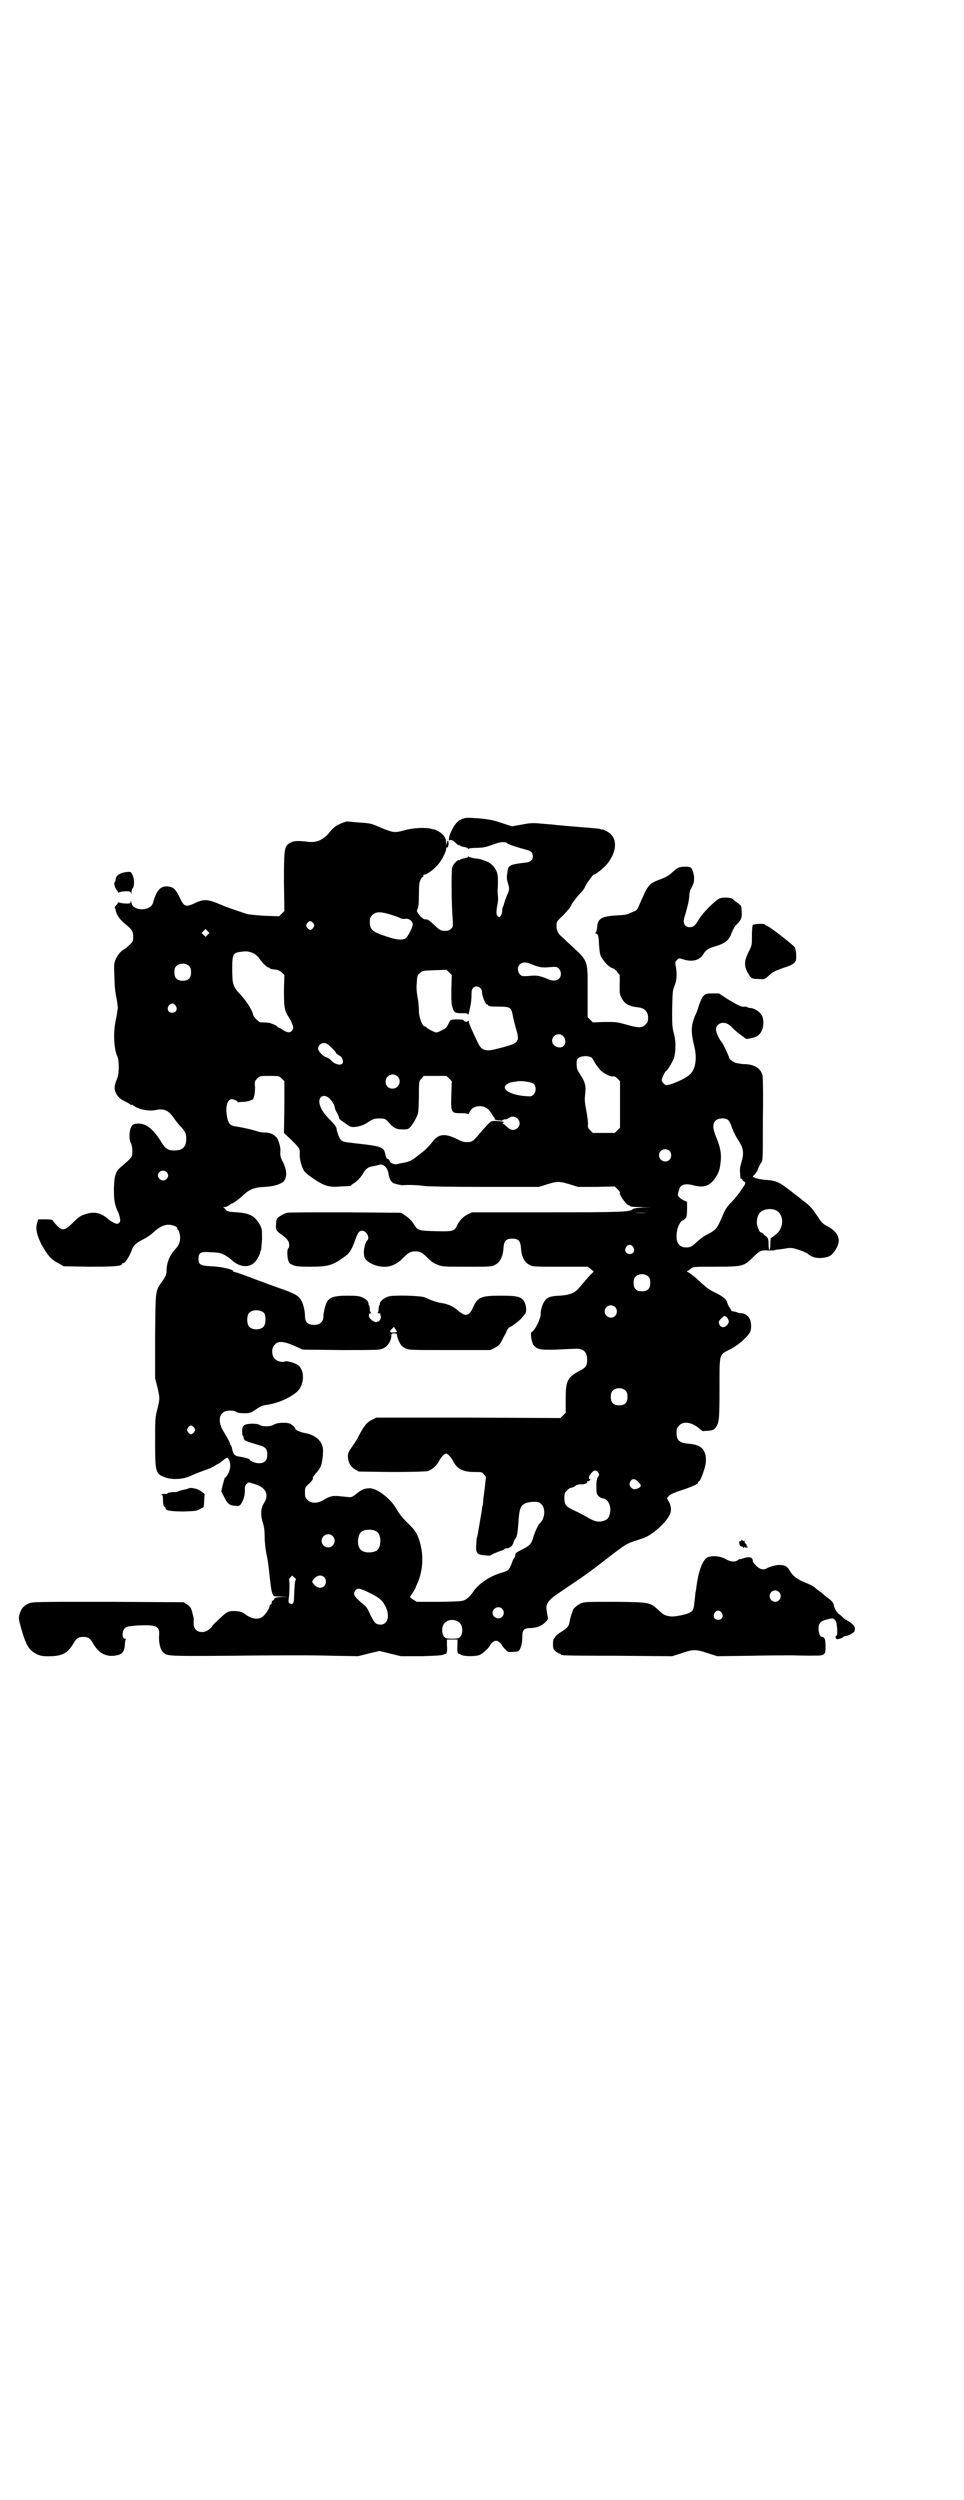 <?xml version="1.0" standalone="no"?>
<!DOCTYPE svg PUBLIC "-//W3C//DTD SVG 20010904//EN"
 "http://www.w3.org/TR/2001/REC-SVG-20010904/DTD/svg10.dtd">
<svg version="1.0" xmlns="http://www.w3.org/2000/svg"
 width="1100pt" height="2850pt" viewBox="0 0 1100 2850"
 preserveAspectRatio="xMidYMid meet">
<g transform="translate(0,2850) scale(0.5,-0.5)"
fill="#000000" stroke="none">
<path d="M1058 3834 c-4 -1 -10 -4 -13 -7 -7 -5 -18 -25 -20 -36 -1 -7 -1 -8
3 -6 3 0 6 -1 11 -6 4 -4 8 -7 9 -6 1 1 2 0 2 -1 0 -1 4 -2 9 -3 5 -1 9 -2 9
-4 0 -1 1 -1 2 0 0 1 9 2 19 2 11 0 21 2 26 4 22 8 27 9 33 9 4 0 8 -1 9 -2 2
-3 24 -10 46 -16 9 -2 13 -6 13 -15 0 -8 -6 -13 -19 -14 -29 -3 -36 -6 -38
-15 -3 -17 -3 -22 0 -31 4 -13 4 -16 -2 -28 -2 -6 -5 -13 -6 -17 -1 -4 -2 -8
-3 -9 -1 -1 -2 -6 -2 -10 0 -4 -2 -10 -4 -12 -2 -3 -3 -3 -6 0 -4 4 -4 9 0 31
1 5 1 13 0 17 0 5 -1 12 0 16 1 27 0 33 -4 41 -4 8 -12 16 -19 19 -15 6 -18 7
-30 8 -6 1 -13 3 -13 4 -2 1 -2 1 -2 0 0 -2 -4 -3 -9 -4 -5 -1 -9 -2 -9 -3 0
-1 -1 -2 -2 -1 -3 2 -14 -9 -16 -17 -2 -7 -2 -77 1 -116 1 -18 1 -19 -3 -23
-3 -3 -7 -5 -10 -5 -13 -1 -15 0 -29 13 -11 10 -14 13 -19 13 -5 -1 -12 5 -18
14 -3 4 -3 6 -1 10 2 3 3 14 3 31 0 21 1 28 3 34 2 4 4 7 5 7 1 0 2 1 2 3 0 2
1 3 2 3 4 -1 19 9 30 21 8 8 20 30 20 37 0 2 1 4 2 4 3 -1 5 9 3 14 -1 2 -2 2
-3 -3 l-2 -6 0 7 c0 10 -7 19 -18 25 -6 3 -10 5 -10 4 0 0 -2 0 -5 1 -11 4
-41 3 -62 -3 -23 -6 -24 -6 -54 6 -23 10 -22 10 -53 12 -12 1 -21 2 -22 2 -1
2 -21 -6 -27 -10 -4 -3 -12 -10 -17 -17 -14 -16 -29 -22 -49 -19 -24 3 -34 2
-44 -6 -8 -8 -9 -15 -9 -86 l1 -66 -6 -6 -6 -6 -32 1 c-18 1 -36 3 -41 4 -9 3
-49 16 -59 21 -31 13 -39 14 -60 4 -22 -10 -25 -9 -36 15 -9 18 -14 22 -27 23
-16 1 -25 -9 -33 -38 -6 -19 -46 -19 -49 1 -1 4 -2 5 -2 3 0 -5 -1 -5 -10 -5
-5 0 -12 1 -15 2 -3 1 -5 1 -4 0 0 -1 -1 -4 -4 -6 -3 -3 -4 -6 -3 -6 1 -1 2
-3 2 -6 2 -10 10 -21 21 -30 16 -13 19 -17 19 -30 0 -10 -1 -11 -8 -18 -4 -4
-11 -10 -17 -13 -6 -5 -10 -10 -14 -18 -5 -11 -5 -12 -4 -40 1 -28 1 -32 6
-57 1 -7 2 -15 2 -17 -1 -2 -1 -7 -2 -11 0 -4 -2 -11 -3 -17 -6 -27 -4 -66 4
-82 4 -8 4 -38 0 -48 -6 -15 -7 -20 -6 -28 3 -11 10 -20 21 -25 6 -3 12 -6 14
-8 1 -1 3 -2 3 -1 0 1 2 0 4 -1 10 -9 35 -14 50 -11 19 4 29 1 42 -17 4 -6 11
-15 15 -19 12 -13 14 -17 14 -29 0 -19 -8 -27 -27 -27 -14 0 -20 4 -28 16 -21
36 -41 50 -64 44 -10 -2 -14 -31 -7 -44 2 -4 3 -11 3 -18 0 -13 0 -13 -23 -33
-15 -12 -18 -20 -19 -51 0 -26 1 -34 7 -49 2 -4 5 -11 6 -16 2 -9 2 -10 -1
-14 -4 -3 -5 -3 -12 0 -4 2 -9 5 -11 7 -17 15 -31 19 -50 14 -14 -4 -18 -6
-34 -22 -17 -17 -23 -18 -36 -4 -5 5 -9 10 -9 11 0 1 -7 2 -17 2 l-16 0 -3
-11 c-3 -13 1 -27 11 -47 15 -26 21 -33 40 -43 l10 -6 58 -1 c56 0 75 1 75 6
0 1 1 2 3 2 5 0 16 18 21 33 3 8 10 14 26 22 6 3 17 10 24 17 17 15 30 19 46
13 4 -1 7 -4 7 -6 0 -2 0 -3 1 -3 1 0 3 -4 4 -9 3 -13 0 -25 -10 -35 -13 -14
-20 -31 -20 -51 0 -6 -2 -11 -8 -20 -18 -25 -17 -18 -18 -127 l0 -96 5 -20 c6
-25 6 -27 0 -51 -5 -19 -5 -23 -5 -75 0 -70 1 -73 25 -81 15 -5 39 -4 56 4 10
5 32 13 41 16 5 2 11 5 14 7 3 2 6 4 7 4 1 0 5 3 9 6 12 10 13 11 17 3 5 -12
2 -28 -8 -39 -2 -1 -3 -3 -3 -4 0 0 -2 -7 -4 -15 l-3 -13 6 -12 c8 -16 12 -20
24 -21 10 -1 11 -1 15 4 5 7 9 19 9 32 -1 7 1 11 4 14 4 4 4 4 16 0 27 -7 36
-24 24 -43 -8 -12 -9 -28 -3 -46 3 -10 4 -19 4 -33 0 -11 2 -27 4 -38 4 -17 5
-30 9 -65 2 -18 3 -20 5 -26 2 -6 3 -6 19 -6 l16 -1 -15 0 c-12 -1 -16 -2 -16
-4 0 -1 -1 -3 -3 -4 -2 0 -3 -3 -3 -5 0 -2 -1 -4 -2 -4 -1 0 -3 -2 -3 -5 -2
-8 -11 -20 -17 -24 -10 -6 -23 -4 -36 5 -11 8 -13 8 -26 9 -14 0 -17 -1 -28
-11 -11 -10 -24 -22 -24 -24 0 -1 -3 -4 -7 -7 -15 -12 -35 -5 -35 12 0 4 0 9
0 10 1 1 -1 8 -3 16 -3 12 -5 14 -12 19 l-8 5 -172 1 c-167 0 -173 0 -182 -4
-11 -5 -16 -11 -20 -23 -3 -10 -3 -11 4 -36 9 -31 15 -43 26 -51 13 -9 21 -11
43 -10 25 1 37 8 49 28 7 13 12 16 23 16 11 0 16 -3 23 -16 13 -22 31 -31 53
-26 13 2 18 9 19 24 0 6 1 11 2 12 1 1 0 2 -2 2 -7 0 -7 17 0 24 4 4 8 4 28 6
45 2 52 -1 50 -24 -1 -15 3 -31 9 -37 9 -9 11 -9 154 -8 74 1 144 1 155 1 11
0 46 0 78 -1 l58 -1 24 6 25 6 24 -6 25 -6 47 0 c37 1 48 2 51 4 2 1 3 2 3 1
0 -1 1 0 3 2 1 2 2 8 1 17 l0 14 12 0 12 0 0 -14 c-1 -9 0 -15 1 -17 2 -2 3
-3 3 -2 0 1 1 0 3 -1 5 -5 35 -5 44 -1 8 4 22 17 24 23 1 2 4 5 7 7 5 3 7 3
12 0 3 -2 6 -5 7 -7 1 -2 4 -7 8 -10 6 -7 7 -7 18 -6 12 0 13 1 16 7 3 7 5 14
5 29 0 13 4 18 17 18 14 0 28 5 36 14 4 4 6 8 6 8 -1 2 -4 18 -4 25 0 11 8 20
34 37 58 39 58 39 110 79 38 29 39 30 65 38 21 7 26 10 40 21 15 12 26 24 32
36 5 9 4 21 -2 31 l-4 7 5 6 c5 4 12 7 27 12 22 7 41 15 39 18 -1 1 0 2 1 2 3
0 7 9 13 27 8 25 4 46 -12 54 -7 3 -9 4 -28 6 -17 2 -23 8 -23 24 0 10 1 12 6
17 10 11 31 7 47 -8 4 -3 7 -5 7 -5 1 0 6 1 13 1 10 1 12 2 16 7 8 11 9 17 9
88 0 81 -1 78 21 89 21 10 41 28 49 41 3 7 3 22 -1 30 -4 8 -12 13 -20 13 -3
0 -7 1 -9 2 -2 1 -6 2 -9 2 -3 1 -4 1 -4 2 0 0 -1 3 -4 7 -3 4 -5 10 -6 13 -1
6 -12 14 -29 22 -11 5 -19 11 -36 27 -7 7 -17 14 -21 17 -4 2 -7 4 -5 4 1 0 5
2 8 5 6 5 6 5 55 5 63 0 66 1 85 19 18 18 20 19 38 18 8 0 15 0 15 1 1 1 3 1
5 1 2 0 9 1 16 2 9 2 14 2 21 1 11 -3 29 -9 33 -13 9 -7 17 -10 32 -9 17 2 22
5 31 19 14 22 7 40 -20 54 -10 5 -13 9 -22 23 -13 19 -16 22 -29 32 -5 4 -9 7
-10 8 -1 1 -5 4 -9 7 -4 3 -8 6 -9 7 -1 1 -8 6 -16 12 -16 12 -25 15 -46 16
-10 1 -21 3 -28 7 0 1 2 3 4 5 3 3 7 9 8 13 1 4 5 11 7 14 4 5 4 7 4 99 1 67
0 95 -1 101 -5 17 -20 25 -45 25 -7 1 -14 2 -17 3 -6 2 -14 9 -14 11 0 3 -14
33 -17 36 -6 7 -13 22 -13 29 0 8 7 15 16 15 8 0 14 -3 24 -14 4 -4 12 -10 17
-14 6 -4 10 -8 11 -8 0 -2 15 1 22 4 15 5 22 27 16 46 -4 10 -18 20 -29 20 -3
0 -5 1 -6 2 0 1 -3 1 -6 1 -6 -2 -17 4 -40 18 l-18 12 -16 0 c-14 0 -15 -1
-20 -6 -3 -3 -7 -13 -10 -21 -2 -8 -6 -19 -9 -24 -9 -23 -10 -35 -1 -72 6 -26
2 -51 -11 -62 -10 -10 -46 -25 -54 -24 -4 1 -10 8 -10 11 0 4 8 21 10 21 2 0
12 16 17 27 5 12 6 37 2 54 -2 8 -4 16 -4 19 -2 9 -1 74 1 84 1 5 4 12 5 15 3
8 4 21 2 35 -1 6 -2 12 -2 13 0 1 1 4 4 6 3 4 4 5 13 2 22 -7 39 -3 48 13 5 8
11 12 25 16 24 7 33 14 39 32 3 7 7 15 11 18 12 12 13 16 11 38 0 4 -2 7 -11
13 -3 2 -7 5 -8 7 -5 4 -24 5 -32 1 -9 -4 -39 -34 -46 -47 -8 -14 -13 -18 -21
-18 -12 0 -17 10 -11 26 5 18 9 31 10 44 0 7 2 15 4 18 7 13 7 16 7 27 -1 7
-3 14 -5 18 -3 4 -5 5 -15 5 -14 0 -18 -2 -30 -13 -6 -6 -14 -11 -25 -15 -29
-11 -29 -11 -50 -59 -4 -11 -6 -13 -15 -16 -12 -6 -14 -7 -36 -8 -34 -2 -43
-7 -45 -24 -1 -12 -2 -14 -4 -15 -1 -1 0 -2 2 -3 4 -1 5 -4 6 -25 2 -23 2 -24
10 -35 7 -10 16 -18 23 -19 2 -1 5 -4 8 -7 2 -4 5 -7 6 -7 0 0 1 -10 0 -22 0
-21 0 -24 5 -32 6 -13 18 -19 40 -21 12 -2 20 -10 20 -23 0 -9 -1 -11 -6 -16
-8 -8 -16 -8 -44 0 -21 6 -24 6 -49 6 l-27 -1 -6 6 -6 6 0 59 c0 75 3 67 -47
113 -7 7 -14 13 -15 14 -6 6 -9 13 -9 22 0 9 0 10 13 22 11 11 21 23 21 26 0
2 17 24 23 29 3 3 7 9 9 14 3 5 5 9 6 10 1 1 3 4 6 8 3 4 6 8 7 8 5 0 25 17
32 26 23 30 22 61 -3 73 -6 3 -10 5 -10 4 0 -1 -1 -1 -2 0 -2 1 -6 2 -10 2 -6
1 -62 5 -92 8 -6 1 -21 2 -33 3 -20 2 -26 2 -46 -2 l-23 -4 -24 8 c-18 6 -28
8 -49 10 -29 2 -28 2 -37 0z m-164 -220 c10 -3 20 -7 21 -8 1 -1 5 -1 9 -1 9
2 18 -5 18 -13 -1 -8 -11 -27 -16 -31 -7 -5 -21 -4 -41 3 -35 11 -41 16 -41
34 0 9 1 11 6 16 8 8 19 8 44 0z m-179 -19 c3 -5 3 -5 0 -10 -2 -3 -5 -5 -7
-5 -2 0 -5 2 -7 5 -3 5 -3 5 0 10 2 3 5 5 7 5 2 0 5 -2 7 -5z m-241 -26 l-5
-5 -4 4 -5 5 4 4 5 5 4 -4 5 -5 -4 -4z m106 -43 c4 -3 9 -7 11 -10 4 -7 18
-22 22 -22 2 0 3 -1 3 -2 0 -1 6 -2 16 -3 2 0 7 -3 11 -6 l6 -6 -1 -35 c0 -37
1 -47 11 -61 2 -3 6 -10 8 -16 3 -8 3 -9 0 -14 -4 -6 -10 -6 -20 0 -4 3 -10 6
-11 6 -2 1 -4 2 -4 3 0 2 -9 5 -17 8 -2 0 -8 1 -13 1 -5 0 -9 0 -10 1 -1 1 -4
3 -7 6 -3 3 -6 7 -7 9 -2 11 -13 29 -27 45 -20 21 -21 25 -21 62 0 33 2 36 20
38 13 2 18 1 30 -4z m632 -24 c17 -7 25 -9 42 -7 15 1 17 1 21 -3 6 -6 7 -17
1 -23 -6 -6 -15 -6 -26 -1 -17 7 -25 9 -42 7 -15 -1 -17 -1 -21 3 -6 6 -7 17
-1 23 6 6 15 6 26 1z m-780 -5 c3 -3 4 -7 4 -14 0 -13 -6 -19 -19 -19 -13 0
-19 6 -19 19 0 7 1 11 4 14 7 8 23 8 30 0z m598 -53 c0 -26 0 -34 3 -42 4 -11
5 -12 22 -12 11 0 13 -1 13 -3 0 -2 1 -1 2 3 5 22 6 30 6 41 0 10 1 14 4 17 7
7 20 1 20 -10 0 -8 8 -29 11 -28 0 1 2 0 3 -2 1 -2 6 -3 24 -3 26 0 29 -2 32
-19 1 -6 4 -19 7 -29 10 -35 10 -35 -50 -50 -19 -4 -28 -1 -35 13 -13 26 -22
47 -22 50 0 4 -1 4 -2 2 -2 -3 -10 -1 -10 2 0 2 -26 3 -29 0 -2 0 -4 -5 -6 -9
-3 -7 -6 -10 -15 -14 -5 -3 -11 -5 -12 -5 -3 0 -20 8 -22 11 -1 2 -4 3 -5 3
-5 0 -13 21 -13 35 0 8 -1 21 -3 31 -2 11 -3 22 -2 31 1 19 1 19 8 25 5 5 7 5
33 6 l27 1 6 -6 6 -6 -1 -33z m-629 -37 c5 -8 1 -16 -8 -16 -9 0 -13 8 -8 16
2 3 5 5 8 5 3 0 6 -2 8 -5z m884 -69 c6 -6 7 -16 2 -22 -8 -9 -27 -2 -27 11 0
13 16 20 25 11z m-529 -26 c5 -5 10 -10 10 -11 0 -2 5 -6 9 -8 6 -2 10 -14 6
-18 -4 -5 -18 -1 -25 7 -2 3 -7 6 -10 7 -7 1 -20 14 -20 20 0 7 6 13 13 13 5
0 9 -2 17 -10z m594 -23 c1 -1 4 -5 7 -11 3 -5 8 -12 11 -15 5 -8 24 -18 30
-17 4 1 7 -1 11 -5 l6 -6 0 -53 0 -53 -6 -6 -6 -6 -25 0 -25 0 -6 6 c-5 5 -6
7 -5 15 0 5 -2 19 -4 30 -3 16 -4 24 -3 33 3 24 1 31 -12 51 -6 9 -7 13 -7 22
0 11 0 12 8 16 8 3 19 3 26 -1z m-443 -43 c11 -10 3 -28 -11 -28 -9 0 -16 6
-16 16 0 14 17 22 27 12z m-264 -5 l6 -6 0 -59 -1 -59 18 -17 c18 -18 19 -19
18 -34 0 -11 5 -29 11 -37 5 -6 26 -21 38 -27 13 -7 25 -9 44 -7 24 1 25 1 25
3 0 1 2 2 5 4 6 3 16 13 22 23 5 10 12 15 22 16 4 1 10 2 13 3 10 4 21 -5 23
-22 2 -10 6 -18 12 -20 6 -2 19 -5 22 -4 12 1 37 0 47 -2 8 -1 58 -2 137 -2
l125 0 19 6 c23 7 27 7 51 0 l19 -6 42 0 42 1 6 -6 c4 -4 6 -7 6 -8 -4 -3 15
-29 20 -29 2 0 3 -1 3 -2 0 -1 9 -2 24 -2 l23 -1 -19 0 c-13 -1 -20 -2 -22 -4
-7 -6 -22 -7 -194 -7 l-173 0 -10 -5 c-11 -5 -20 -16 -25 -27 -5 -11 -10 -12
-48 -11 -39 1 -41 2 -49 15 -6 10 -13 16 -22 22 l-8 5 -127 1 c-70 0 -130 0
-133 -1 -4 -1 -10 -4 -15 -7 -9 -6 -9 -6 -10 -18 -1 -14 0 -16 14 -26 11 -8
16 -14 16 -22 0 -4 -1 -8 -2 -8 -3 -1 -3 -20 0 -28 1 -3 2 -5 3 -6 0 -1 3 -2
7 -4 5 -3 14 -4 39 -4 44 0 54 3 86 28 6 6 11 14 18 34 6 17 9 20 16 20 9 0
17 -15 12 -21 -7 -6 -11 -29 -7 -40 4 -10 23 -20 42 -21 17 -1 31 5 46 20 12
12 17 15 28 15 11 0 16 -3 28 -15 11 -10 13 -12 24 -16 9 -4 15 -4 67 -4 54 0
56 0 64 5 10 5 17 19 18 37 1 17 6 22 20 22 14 0 19 -5 20 -22 1 -18 8 -32 18
-37 8 -5 10 -5 71 -5 l63 0 7 -5 7 -6 -7 -7 c-4 -4 -11 -12 -16 -18 -5 -6 -11
-13 -13 -15 -8 -9 -21 -14 -42 -15 -20 -1 -27 -3 -33 -11 -5 -5 -11 -23 -10
-31 0 -11 -14 -39 -21 -41 -3 -2 0 -22 4 -29 9 -11 15 -12 53 -11 19 1 39 2
43 2 18 1 27 -7 27 -25 0 -13 -3 -18 -15 -24 -30 -16 -34 -23 -34 -65 l0 -32
-6 -6 -6 -6 -210 1 -210 0 -10 -5 c-11 -5 -18 -13 -31 -38 -3 -7 -10 -17 -15
-24 -7 -10 -9 -14 -9 -20 0 -14 5 -24 16 -31 l9 -5 74 -1 c50 0 78 1 83 2 10
3 20 12 26 23 4 8 12 17 16 17 4 0 12 -9 16 -17 9 -18 22 -25 49 -25 15 0 17
0 21 -5 l5 -6 -2 -19 c-1 -10 -3 -24 -4 -31 0 -7 -1 -14 -2 -17 -1 -3 -1 -8
-2 -13 -3 -17 -9 -54 -10 -57 -1 -1 -2 -9 -2 -17 -2 -20 2 -24 20 -25 7 -1 13
-1 13 0 0 1 13 7 22 10 5 1 8 3 9 4 1 1 3 2 6 2 6 0 12 5 14 11 1 3 3 8 5 11
4 5 5 11 7 35 2 34 5 41 17 46 5 2 13 3 19 3 10 0 12 -1 17 -6 9 -9 8 -31 -3
-42 -5 -4 -12 -20 -16 -33 -4 -15 -8 -19 -26 -28 -12 -6 -15 -8 -15 -12 0 -3
-1 -5 -2 -6 -1 -1 -4 -6 -6 -13 -6 -15 -8 -17 -21 -21 -29 -8 -54 -25 -67 -44
-8 -12 -17 -20 -27 -21 -4 -1 -29 -2 -55 -2 l-47 0 -8 5 c-5 3 -8 6 -7 7 1 1
12 18 12 19 0 1 2 6 5 12 11 25 14 58 7 86 -6 25 -12 34 -31 52 -11 11 -19 21
-23 29 -14 25 -45 49 -63 49 -12 -1 -16 -2 -30 -13 -10 -8 -12 -8 -20 -7 -28
3 -31 3 -38 1 -5 -1 -12 -5 -17 -8 -13 -8 -28 -8 -36 0 -5 5 -6 7 -6 17 0 11
0 12 10 21 6 6 9 10 8 12 -1 1 2 5 7 11 9 10 13 18 14 28 1 4 2 12 2 18 3 23
-13 41 -42 46 -8 1 -21 7 -21 9 0 3 -3 6 -10 11 -7 5 -31 4 -39 -1 -7 -5 -26
-5 -32 -1 -6 4 -25 4 -33 1 -4 -2 -6 -4 -7 -9 -1 -8 0 -17 2 -17 0 0 1 -2 1
-4 0 -6 5 -8 36 -17 14 -4 18 -9 18 -21 0 -14 -6 -20 -19 -20 -9 0 -21 5 -21
8 0 2 -11 5 -23 7 -11 1 -15 5 -18 21 -1 3 -2 6 -3 6 -2 0 -2 1 -1 1 1 1 -2 8
-17 33 -13 24 -6 44 16 44 7 0 13 -1 15 -3 3 -2 9 -3 18 -3 14 0 15 0 32 12 6
4 12 6 19 7 25 3 57 17 72 32 16 17 15 51 -2 60 -9 5 -25 9 -28 7 -5 -3 -17 0
-23 6 -7 7 -8 24 -1 31 8 10 19 10 45 -1 l20 -9 87 -1 c86 0 88 0 97 4 10 5
17 16 18 27 0 6 1 7 7 7 5 0 6 -1 6 -4 0 -3 2 -9 5 -15 4 -9 7 -11 14 -15 9
-4 11 -4 102 -4 l92 0 10 5 c9 5 12 7 18 20 4 8 8 14 8 15 1 4 6 12 8 12 3 0
27 18 29 23 2 2 4 5 6 7 5 5 3 24 -4 32 -7 8 -16 10 -51 10 -44 0 -53 -3 -63
-26 -10 -22 -18 -23 -37 -6 -8 7 -21 13 -34 15 -10 1 -27 7 -39 13 -9 4 -72 6
-84 2 -9 -3 -18 -10 -19 -15 0 -3 -1 -6 -2 -6 0 -1 -1 -5 -1 -8 0 -4 -1 -7 -2
-8 -2 0 -1 -1 2 -1 2 0 4 -1 4 -1 0 -1 0 -4 1 -6 2 -3 -4 -14 -7 -12 -1 1 -2
0 -2 -1 -1 -1 -5 0 -10 3 -6 5 -8 7 -8 11 0 4 1 6 4 6 2 0 2 1 1 1 -2 1 -3 4
-3 8 0 3 -1 7 -1 8 -1 0 -2 3 -2 5 -1 6 -4 9 -14 14 -7 3 -12 4 -34 4 -27 0
-40 -3 -46 -13 -4 -6 -9 -25 -9 -35 0 -14 -12 -21 -28 -18 -10 2 -14 8 -14 20
0 13 -5 32 -11 39 -6 8 -15 13 -47 24 -14 5 -31 11 -38 14 -7 2 -24 9 -38 14
-13 5 -25 9 -27 9 -2 0 -3 1 -3 2 0 4 -27 10 -49 11 -26 1 -30 4 -30 17 0 14
5 17 27 15 9 0 19 -1 22 -2 6 -1 20 -9 27 -16 22 -20 48 -18 60 6 3 5 5 11 5
13 0 2 1 4 2 4 0 0 1 11 2 24 0 23 0 24 -5 34 -12 20 -23 26 -52 28 -18 1 -22
2 -25 5 -2 3 -4 5 -6 6 -2 0 -1 1 2 1 3 0 8 2 11 4 2 2 5 4 6 4 3 0 20 13 27
20 13 12 24 17 48 18 24 1 42 8 46 16 5 10 4 23 -3 38 -7 13 -8 17 -7 30 0 5
-2 15 -6 24 -5 10 -16 16 -30 16 -6 0 -12 1 -15 2 -7 3 -37 10 -52 12 -12 2
-16 6 -19 23 -4 22 1 39 11 39 4 0 13 -4 13 -6 0 -1 1 -2 2 -1 1 0 7 1 14 1 6
1 12 2 12 2 0 1 2 2 4 2 5 0 8 12 8 29 -1 13 -1 14 5 20 6 6 6 6 28 6 21 0 22
0 28 -6z m382 0 l6 -6 -1 -31 c-1 -41 -1 -42 22 -42 11 0 16 -1 16 -2 0 -2 1
0 3 3 4 10 12 15 24 15 12 0 21 -6 28 -19 2 -4 5 -7 5 -7 1 0 1 -1 1 -3 -1 -1
1 -2 6 -3 4 0 8 -1 9 -1 1 -1 2 0 3 1 1 1 3 2 6 2 2 0 6 1 8 3 15 11 33 -9 21
-22 -7 -7 -16 -7 -25 2 -4 4 -8 7 -9 7 -2 0 -2 1 0 2 2 1 3 2 2 2 -1 0 -3 1
-5 1 -5 1 -17 2 -21 1 -4 0 -9 -5 -24 -22 -21 -25 -21 -25 -33 -26 -9 0 -12 1
-26 8 -25 12 -40 11 -53 -6 -7 -9 -17 -20 -27 -27 -4 -3 -10 -8 -13 -10 -8 -7
-16 -10 -27 -12 -5 -1 -11 -2 -14 -3 -6 -2 -17 2 -18 8 -1 2 -3 4 -4 4 -3 0
-4 3 -6 12 -3 15 -11 17 -65 23 -27 3 -33 4 -36 8 -4 4 -10 21 -10 27 0 2 -6
10 -14 18 -17 17 -23 28 -25 39 -2 14 8 21 20 13 6 -4 15 -17 15 -23 0 -2 2
-7 5 -12 3 -5 5 -11 5 -12 0 -2 3 -5 7 -7 3 -2 8 -6 11 -8 3 -2 7 -5 10 -5 7
-2 25 2 34 8 15 10 18 11 30 11 12 0 13 0 23 -11 11 -12 16 -14 32 -14 10 0
11 1 17 7 3 4 8 12 11 18 6 11 6 12 7 48 0 37 0 37 6 43 l5 6 26 0 26 0 6 -6z
m193 -12 c6 -6 6 -19 -1 -25 -4 -4 -6 -4 -18 -3 -27 2 -47 11 -47 20 0 5 9 11
18 12 5 1 10 1 12 2 11 1 31 -2 36 -6z m443 -82 c3 -2 6 -8 8 -14 5 -14 9 -22
18 -36 10 -16 11 -27 5 -47 -3 -10 -4 -16 -3 -24 0 -6 1 -12 1 -12 0 -1 1 -2
2 -1 0 0 1 -1 2 -2 0 -1 2 -4 5 -5 3 -4 3 -4 -6 -17 -5 -8 -15 -21 -23 -29
-11 -11 -16 -19 -21 -32 -13 -30 -15 -32 -34 -42 -7 -3 -16 -10 -22 -15 -15
-14 -17 -15 -27 -15 -19 0 -26 15 -20 42 2 9 9 20 13 20 1 0 3 2 5 4 3 3 4 8
4 21 l0 17 -7 3 c-7 3 -15 10 -14 14 0 1 1 5 2 8 3 15 14 18 36 12 21 -5 33
-1 45 14 9 13 12 19 14 35 3 20 1 36 -9 60 -9 21 -9 32 -2 39 6 6 21 7 28 2z
m-133 -71 c5 -5 5 -15 0 -20 -9 -9 -24 -2 -24 10 0 8 6 14 14 14 3 0 8 -2 10
-4z m-1148 -48 c5 -5 5 -11 0 -16 -10 -10 -27 5 -16 16 4 4 12 4 16 0z m1390
-87 c20 -9 20 -41 0 -56 -5 -4 -9 -7 -10 -7 -1 0 -2 -6 -2 -14 0 -8 -1 -14 -2
-14 -1 0 -2 6 -2 13 0 10 -1 14 -4 17 -2 2 -4 3 -4 3 0 -1 -1 0 -3 3 -2 2 -4
4 -6 4 -3 0 -6 6 -9 16 -2 9 0 22 6 29 7 8 24 11 36 6z m-294 -6 c-8 -1 -20
-1 -28 0 -8 0 -2 0 13 0 15 0 22 0 15 0z m-31 -78 c5 -8 1 -16 -8 -16 -9 0
-13 8 -8 16 2 3 5 5 8 5 3 0 6 -2 8 -5z m35 -68 c3 -3 4 -7 4 -14 0 -13 -6
-19 -19 -19 -13 0 -19 6 -19 19 0 7 1 11 4 14 7 8 23 8 30 0z m-76 -69 c5 -5
5 -15 0 -20 -9 -9 -24 -2 -24 10 0 8 6 14 14 14 3 0 8 -2 10 -4z m-801 -14 c4
-6 4 -24 -1 -30 -7 -9 -27 -9 -34 0 -5 6 -5 24 0 30 7 9 27 9 35 0z m1054 -8
c4 -2 7 -10 6 -13 -5 -11 -14 -14 -20 -7 -4 7 -4 9 3 16 6 6 8 7 11 4z m-751
-34 c0 -1 -4 -2 -8 -2 -9 0 -10 2 -4 8 l5 5 3 -5 c2 -3 4 -6 4 -6z m522 -135
c3 -3 4 -7 4 -14 0 -13 -6 -19 -19 -19 -13 0 -19 6 -19 19 0 7 1 11 4 14 7 8
23 8 30 0z m-985 -84 c3 -5 3 -5 0 -10 -2 -3 -5 -5 -7 -5 -2 0 -5 2 -7 5 -3 5
-3 5 0 10 2 3 5 5 7 5 2 0 5 -2 7 -5z m922 -102 c3 -5 3 -5 0 -10 -3 -4 -4
-10 -4 -22 0 -15 1 -18 5 -22 3 -3 7 -5 9 -5 12 0 21 -18 17 -34 -2 -11 -7
-16 -17 -18 -11 -3 -20 0 -35 9 -7 4 -20 11 -29 15 -20 9 -23 13 -23 29 0 10
1 12 6 17 3 3 7 6 9 6 5 1 6 1 11 5 3 2 8 3 10 3 8 -1 16 2 16 5 0 2 1 3 2 2
1 0 3 0 4 2 2 2 2 3 0 3 -4 0 -2 8 4 14 6 7 10 7 15 1z m92 -22 c8 -8 7 -11
-3 -15 -6 -2 -7 -2 -12 1 -6 5 -7 10 -3 16 4 7 11 6 18 -2z m-596 -114 c10 -8
9 -35 -1 -42 -10 -6 -28 -6 -36 1 -10 8 -9 34 1 42 8 6 29 6 36 -1z m-102 -9
c10 -9 3 -26 -10 -26 -8 0 -15 7 -15 15 0 13 16 20 25 11z m-84 -100 c-2 -1
-3 -14 -4 -41 0 -12 -3 -16 -9 -13 -4 2 -4 4 -3 12 2 14 2 38 1 41 -1 1 0 4 2
6 l5 5 5 -5 c3 -2 4 -4 3 -5z m65 6 c5 -5 5 -15 0 -20 -6 -6 -15 -5 -22 2 -7
8 -7 8 0 16 7 7 16 8 22 2z m100 -34 c24 -11 32 -18 39 -31 12 -23 6 -44 -12
-43 -10 1 -13 4 -23 25 -6 14 -10 18 -18 24 -10 8 -18 17 -18 21 0 2 1 5 3 8
4 6 11 5 29 -4z m306 -38 c5 -6 5 -12 0 -18 -7 -8 -22 -2 -22 9 0 11 15 17 22
9z m-97 -32 c7 -7 8 -22 2 -31 -4 -4 -5 -5 -19 -5 -14 0 -15 1 -19 5 -6 9 -5
24 2 31 9 9 24 9 34 0z"/>
<path d="M291 3712 c-16 -1 -27 -8 -27 -17 0 -2 -1 -5 -2 -6 -3 -3 0 -13 5
-19 2 -2 2 -4 2 -5 -1 -1 1 0 4 1 3 1 10 2 15 2 8 0 10 -1 11 -4 0 -4 1 -4 1
1 0 3 1 8 3 10 4 5 4 22 -1 31 -3 6 -4 7 -11 6z"/>
<path d="M1718 3591 c-1 -2 -2 -11 -2 -24 0 -21 0 -23 -7 -36 -11 -22 -11 -33
-3 -48 8 -14 9 -15 25 -15 14 -1 14 -1 24 8 8 8 15 11 32 17 28 9 31 13 30 30
0 7 -2 15 -3 17 -4 6 -57 47 -63 49 -3 1 -5 2 -5 3 0 3 -25 2 -28 -1z"/>
<path d="M432 2307 c-1 0 -3 -1 -6 -2 -10 -2 -17 -4 -19 -5 -1 -1 -6 -2 -12
-2 -5 0 -10 -1 -12 -2 -2 -2 -4 -3 -4 -2 -1 0 -4 0 -7 0 -4 0 -5 -1 -3 -1 2
-1 3 -4 3 -13 0 -8 1 -13 3 -15 2 -1 3 -3 3 -4 0 -5 13 -7 42 -7 26 1 30 1 37
6 l8 4 1 14 c0 7 1 13 1 14 2 2 -14 13 -21 14 -8 2 -13 2 -14 1z"/>
<path d="M1692 2189 c0 -2 -1 -3 -3 -3 -2 0 -2 -1 -2 -4 1 -6 3 -8 6 -8 2 0 3
-1 3 -2 0 -2 1 -2 2 0 1 2 2 2 2 1 0 -2 2 -2 4 -1 5 1 5 1 1 2 -2 1 -3 2 -1 2
2 0 1 1 -2 4 -2 2 -3 5 -3 6 1 2 1 2 -1 1 -1 -1 -3 0 -4 1 -1 2 -2 2 -2 1z"/>
<path d="M1616 2150 c-11 -4 -21 -28 -26 -63 -1 -8 -2 -16 -3 -18 0 -3 -1 -12
-2 -20 -2 -20 -3 -22 -14 -27 -9 -4 -35 -9 -42 -7 -2 0 -6 1 -9 2 -3 0 -10 5
-16 11 -21 19 -19 19 -99 20 -60 0 -71 0 -78 -3 -8 -3 -19 -12 -20 -17 0 -2
-2 -6 -3 -9 -1 -3 -3 -10 -4 -16 -2 -11 -4 -14 -20 -24 -7 -4 -13 -10 -13 -11
-1 -2 -2 -4 -3 -4 -1 0 -2 -5 -2 -12 0 -11 1 -12 6 -17 4 -3 8 -5 9 -5 2 0 3
-1 3 -2 0 -2 1 -3 130 -3 l124 -1 22 7 c26 9 32 9 59 0 l22 -7 76 1 c42 1 85
1 95 1 29 -1 60 -1 66 0 9 2 10 5 10 21 0 15 -2 21 -8 21 -4 0 -8 9 -8 18 0
13 4 18 20 22 13 3 13 3 17 -1 2 -2 4 -6 4 -8 2 -8 2 -27 1 -27 -1 0 -2 -2 -3
-3 -1 -4 2 -7 6 -6 5 1 11 3 11 5 0 0 2 1 5 2 6 0 21 8 21 11 0 1 1 3 1 5 0 5
-3 10 -12 16 -5 3 -9 6 -9 5 0 0 -3 2 -7 6 -4 4 -8 7 -8 7 -3 0 -11 13 -12 20
-1 6 -4 9 -11 15 -6 4 -12 9 -14 11 -2 2 -6 5 -9 7 -3 2 -8 6 -11 9 -3 2 -11
6 -18 9 -19 7 -30 15 -37 27 -6 11 -12 14 -25 14 -8 0 -21 -4 -27 -7 -7 -5
-16 -4 -25 5 -4 4 -8 9 -8 11 0 9 -8 11 -22 6 -4 -1 -8 -2 -8 -2 0 1 -2 0 -4
-2 -7 -5 -17 -4 -29 3 -11 6 -28 8 -39 4z m162 -80 c8 -8 2 -22 -9 -22 -3 0
-7 2 -9 4 -11 13 6 30 18 18z m-131 -47 c5 -8 1 -16 -8 -16 -9 0 -13 8 -8 16
2 3 5 5 8 5 3 0 6 -2 8 -5z"/>
</g>
</svg>
